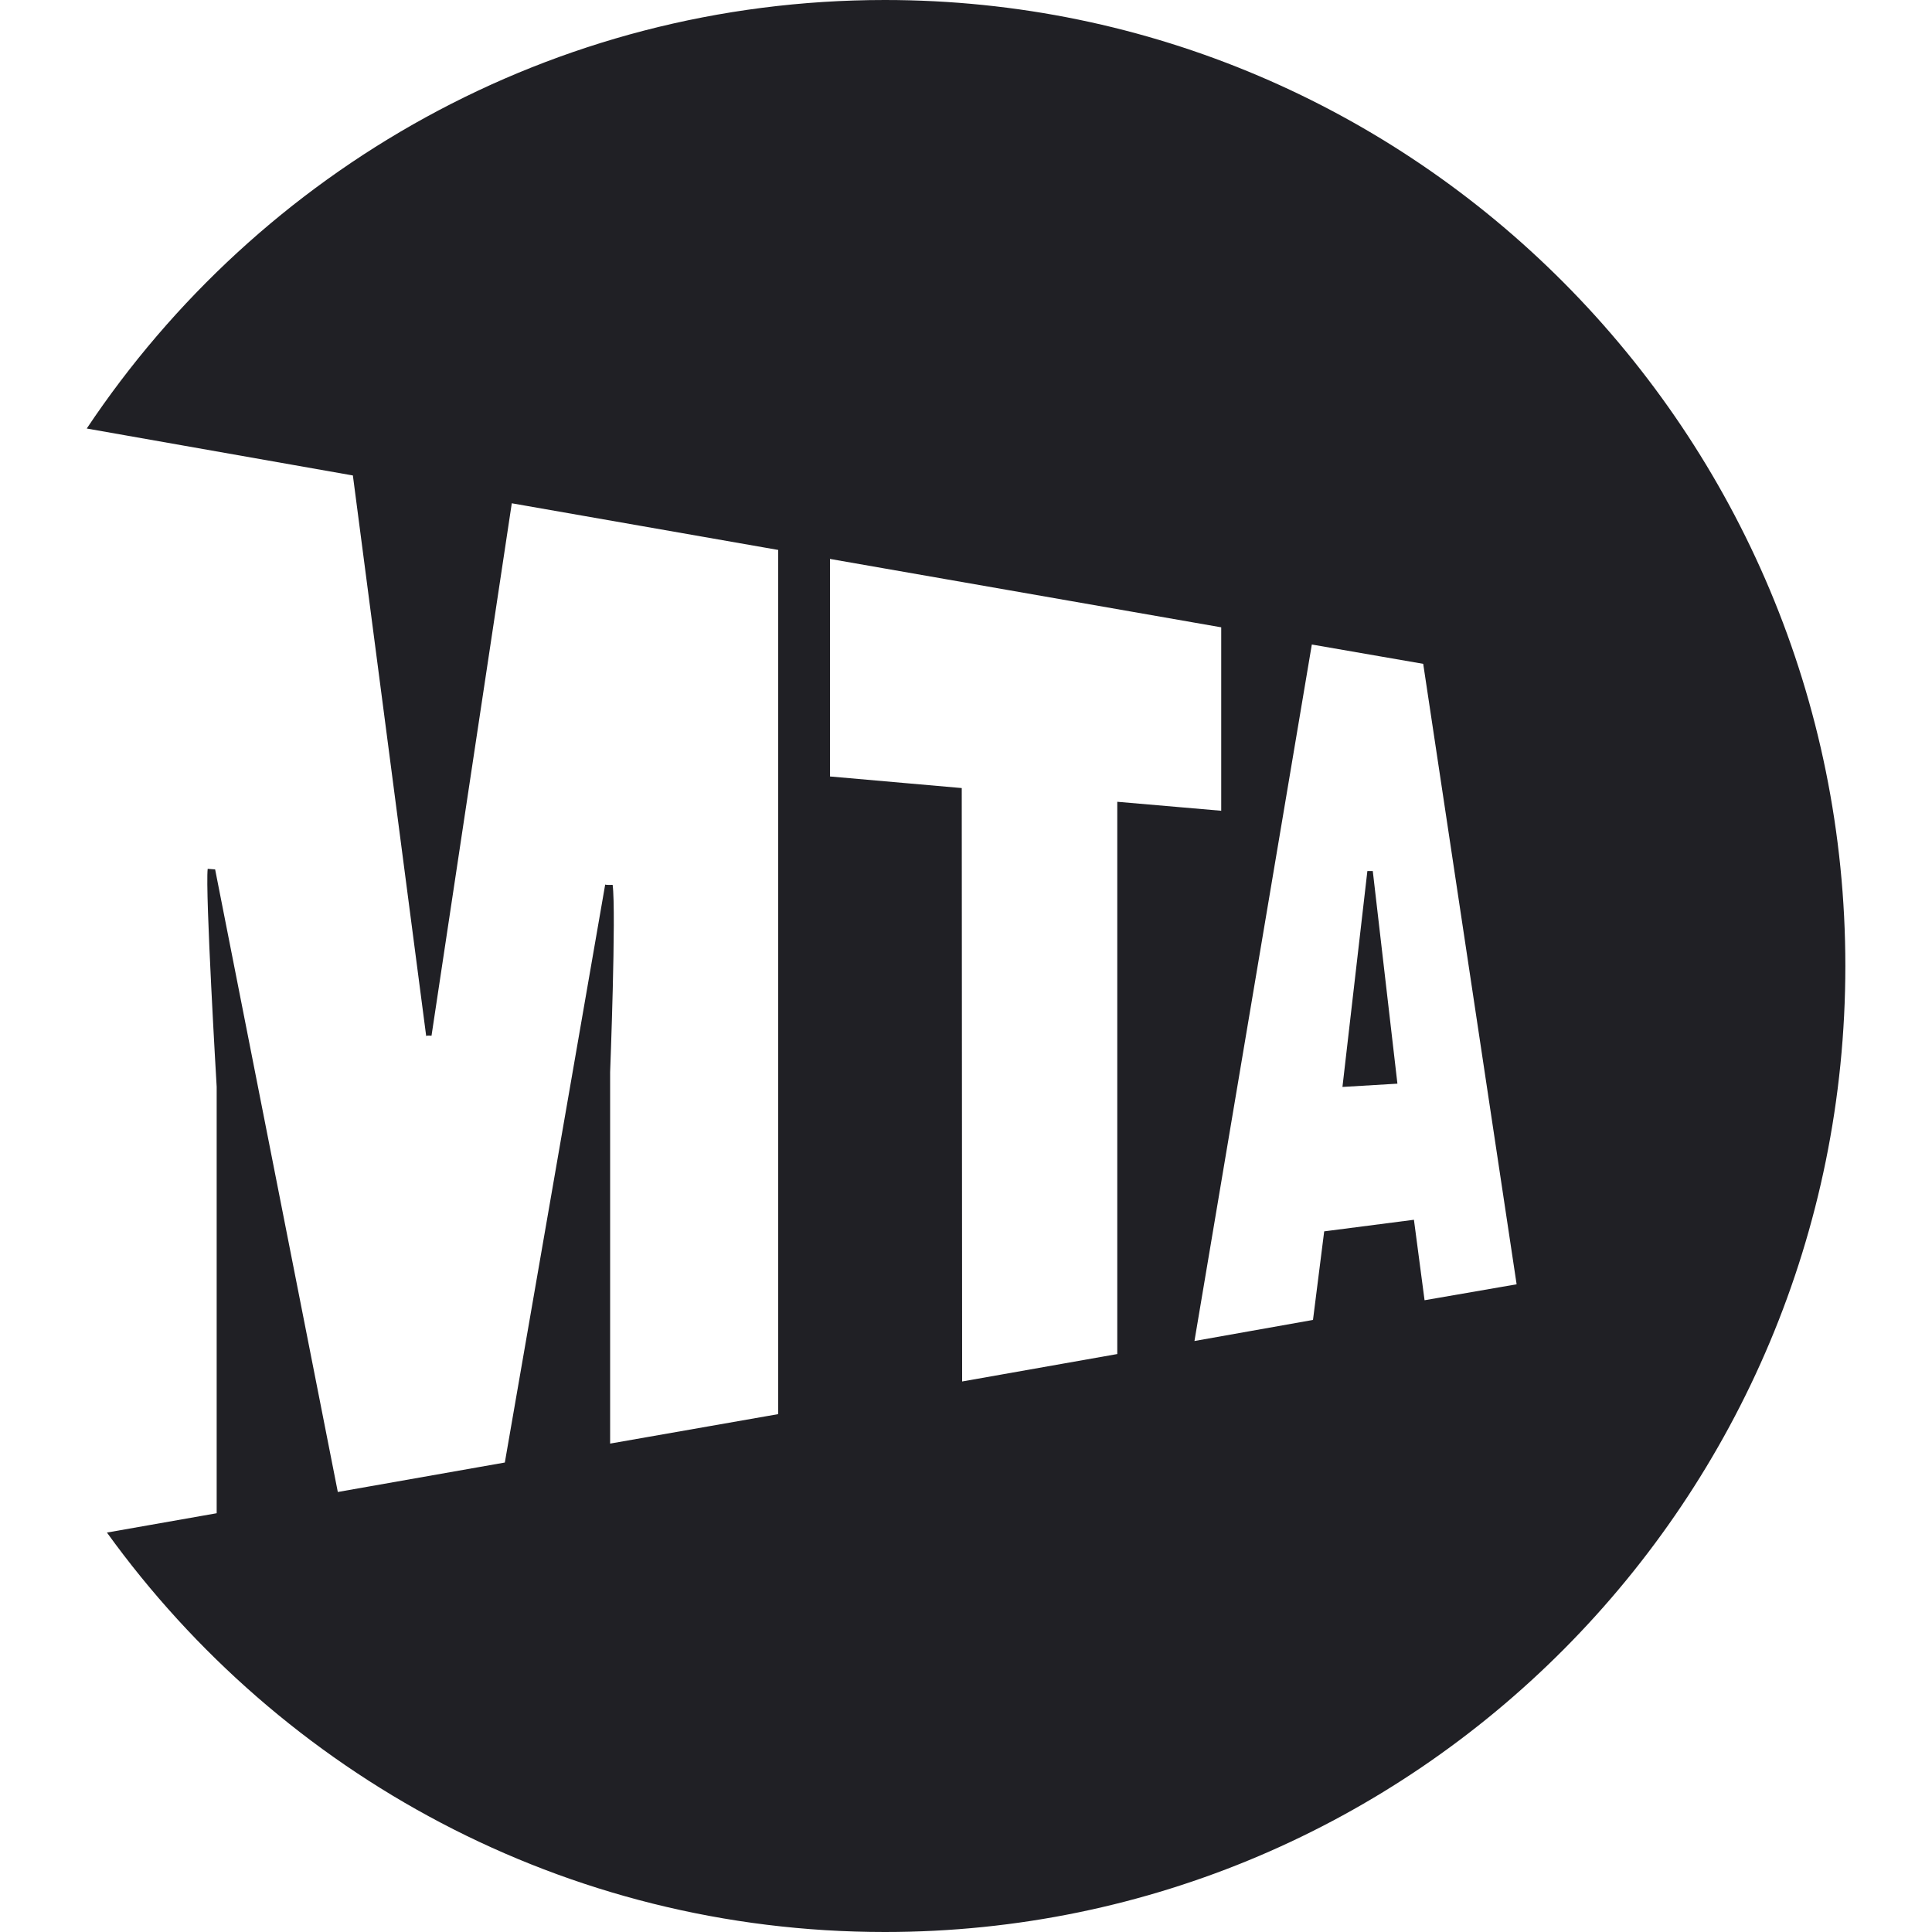 <svg xmlns="http://www.w3.org/2000/svg" width="20" height="20" fill="none"><g clip-path="url(#a)"><path fill="#202025" d="M12.643 8.393 11.566 8.3v5.717l-1.606.284-.004-6.143-1.364-.12V5.786l4.05.708v1.898Zm3.057 4.902-.953.165-.11-.833-.929.12-.116.917-1.227.218 1.215-7.21 1.153.2.967 6.423Zm-1.234-2.077-.255-2.201h-.056l-.258 2.235.57-.034ZM9.16 20c5.492 0 9.943-4.477 9.943-10S14.652 0 9.16 0C5.716 0 2.683 1.76.898 4.436l2.755.486.759 5.804c.002-.01.055-.004.055-.004l.831-5.512 2.758.483v8.946l-1.74.305V11.1s.064-1.656.026-1.94c0 0-.076.003-.077-.004L5.226 15.14l-1.729.305L2.227 9l-.077-.006c-.027.233.093 2.256.093 2.256v4.415l-1.136.2C2.914 18.37 5.847 20 9.159 20Z"/></g><defs><clipPath id="a"><path fill="#fff" d="M0 0h20v20H0z"/></clipPath></defs></svg>